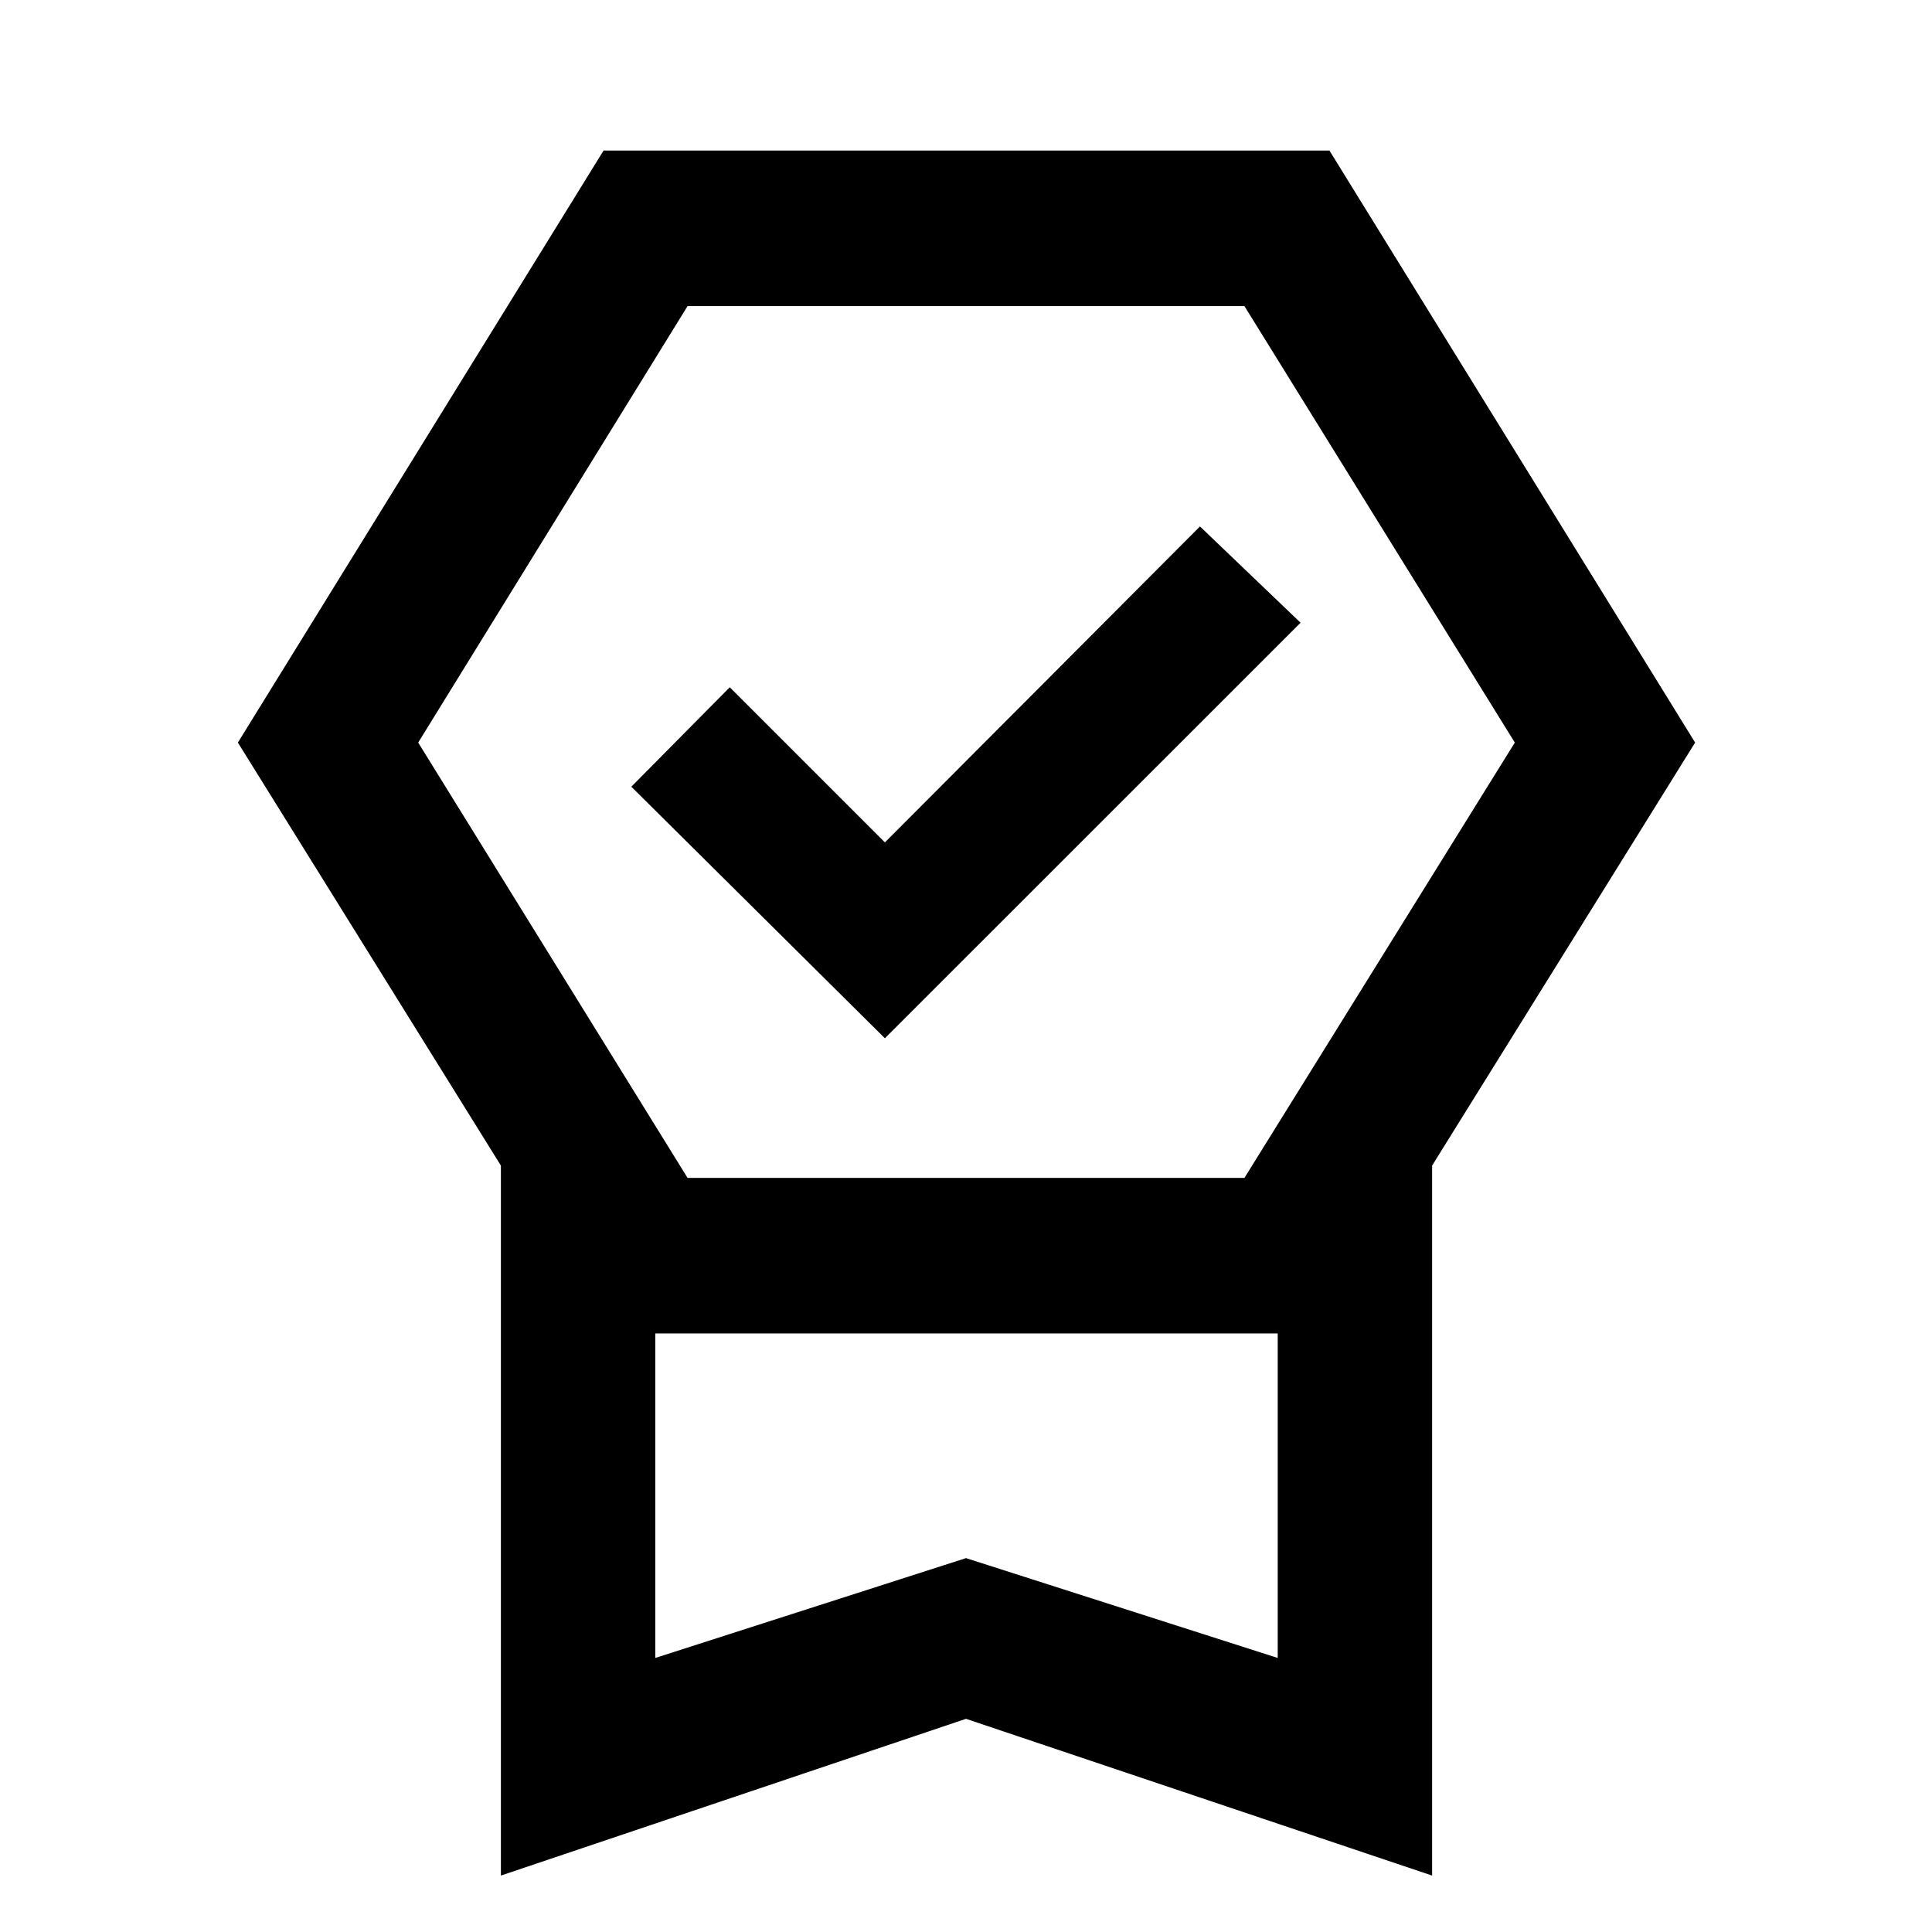 <svg xmlns="http://www.w3.org/2000/svg" height="48" viewBox="0 -960 960 960" width="48"><path d="M248.89-28.04v-352.79L118.2-591.02 299.91-885.2h360.68L842.3-591.02 711.61-380.83v352.79L480-105.93 248.89-28.04Zm76.72-108.13L480-185.78l154.89 49.61v-161.24H325.61v161.24Zm16.04-671.74L207.8-591.02 341.65-374.7h276.7L752.7-591.02 618.35-807.91h-276.7Zm98.05 363.82-126-125 48.91-49.41 77.09 77.09 156.56-157 49.98 47.84L439.7-444.09ZM325.61-297.41h309.28-309.28Z"/></svg>
